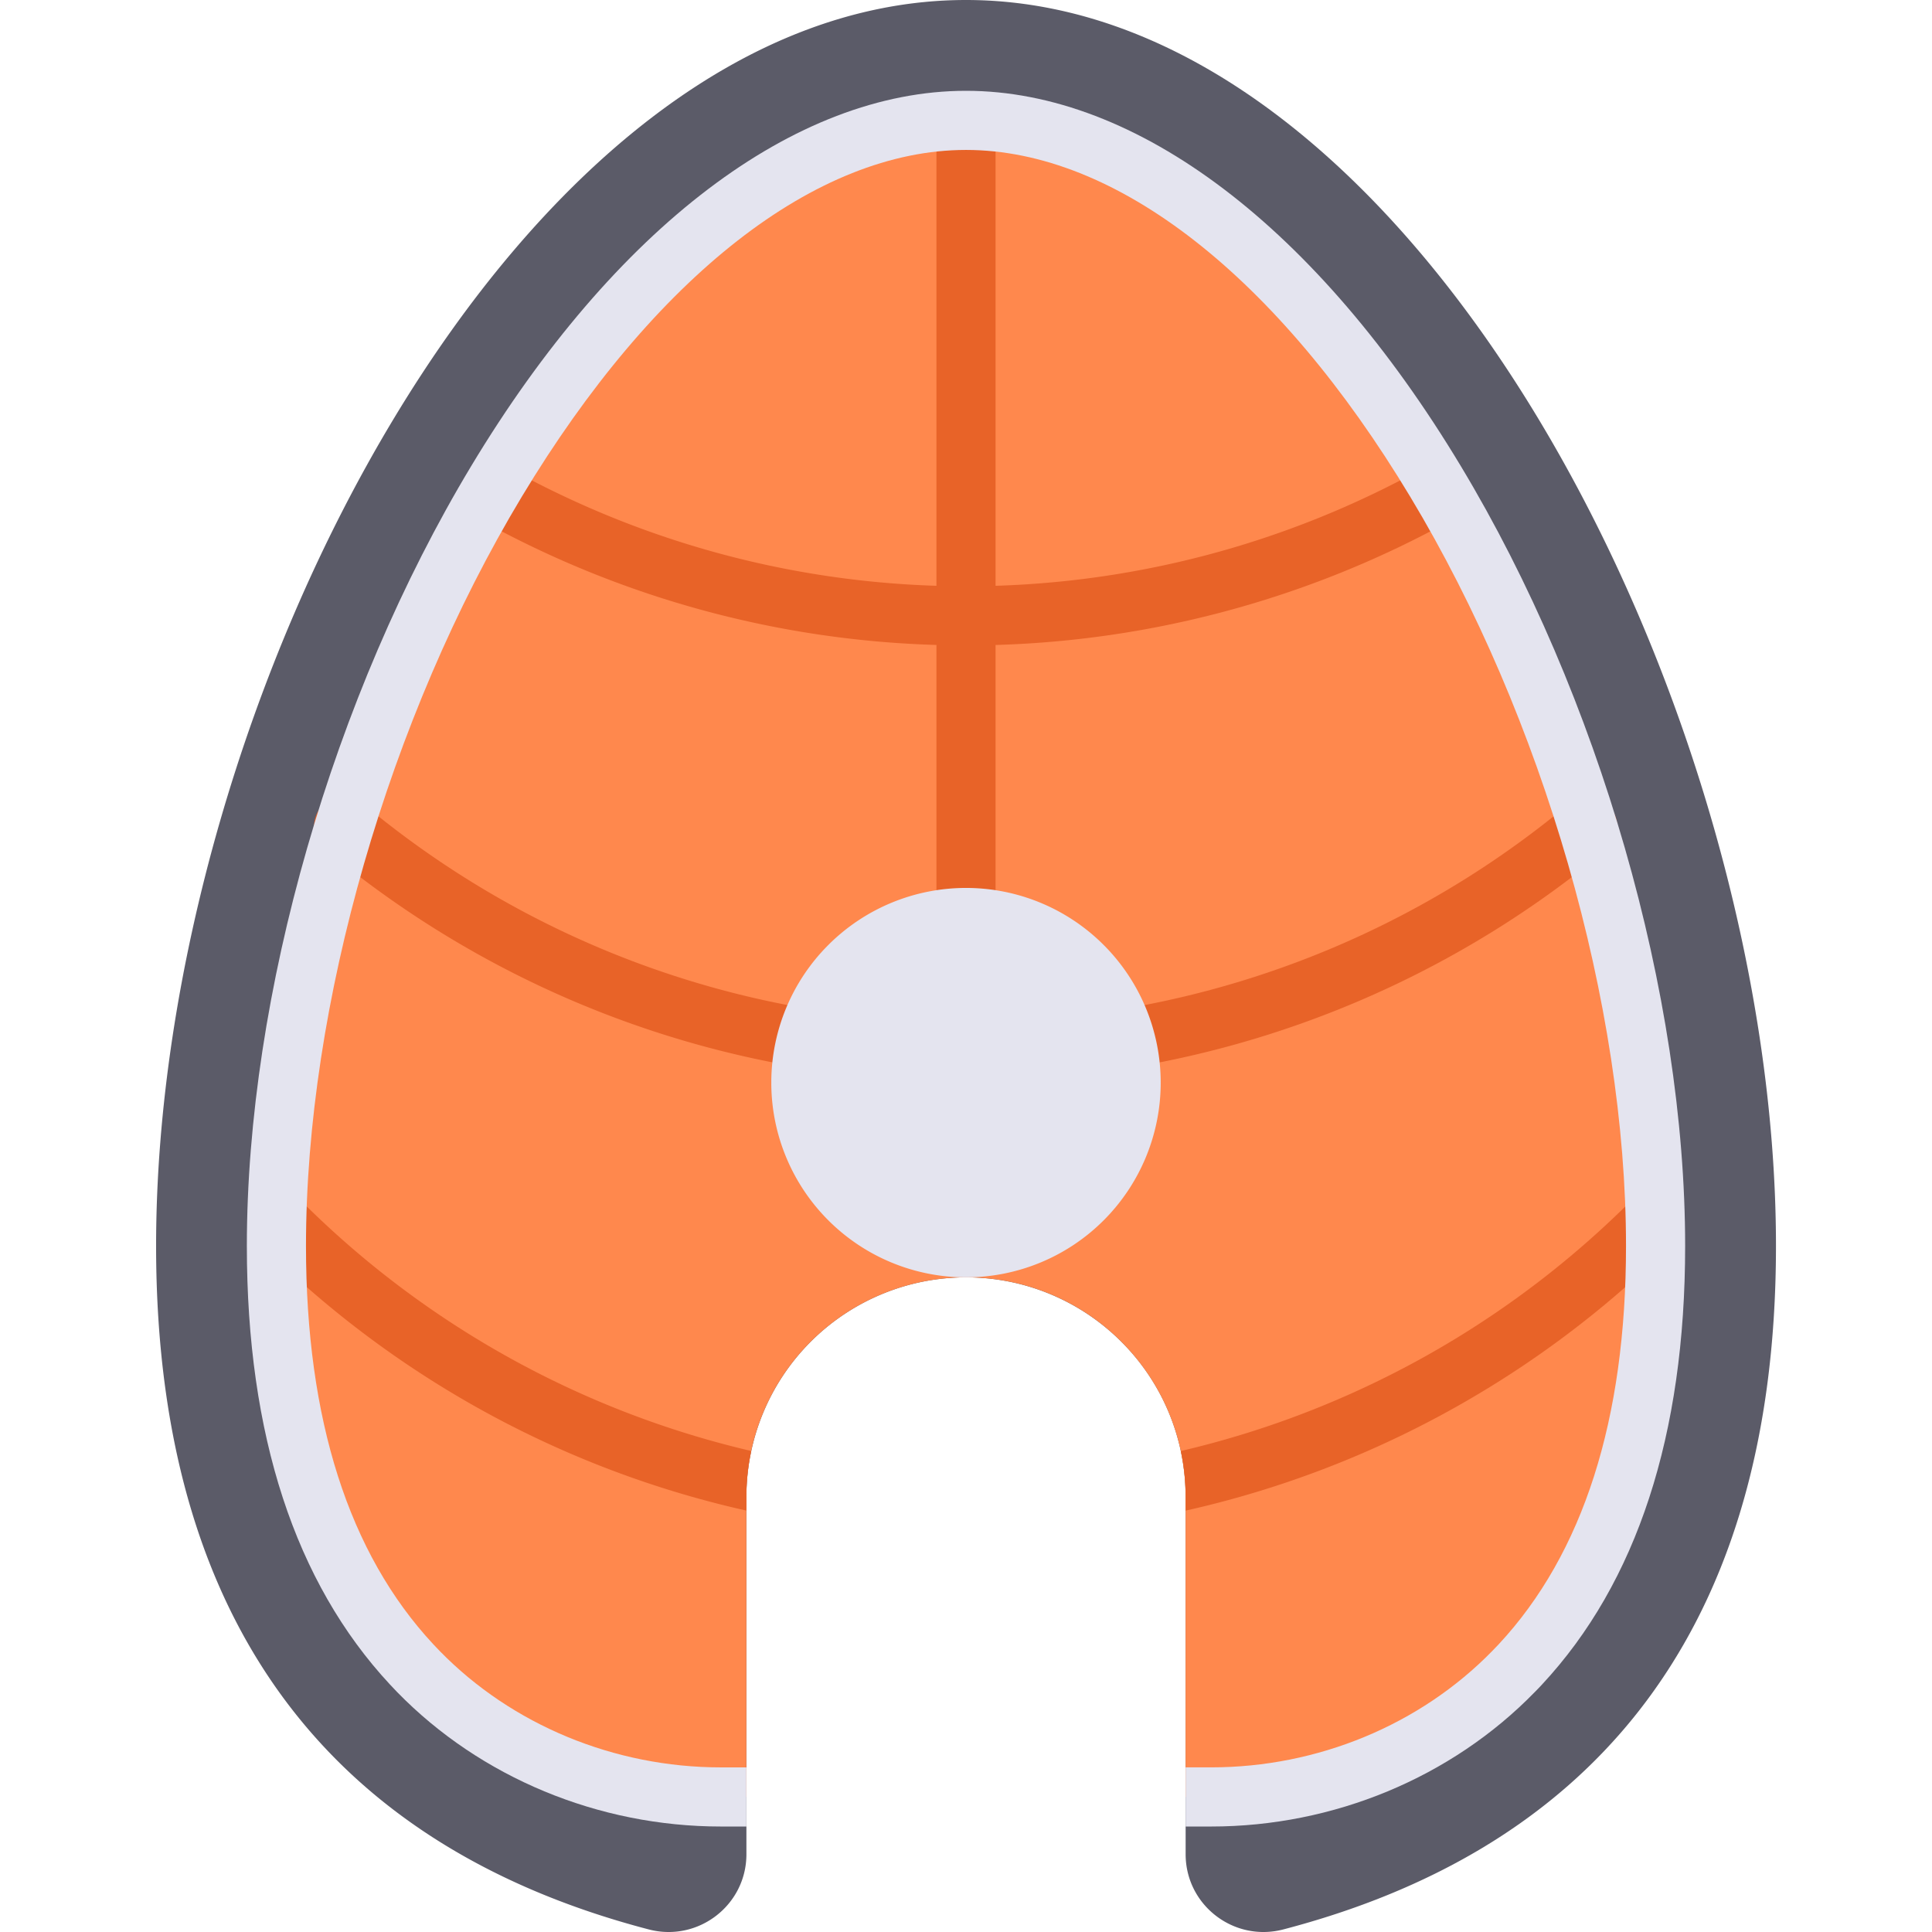 <svg width="79" height="79" fill="none" xmlns="http://www.w3.org/2000/svg"><g clip-path="url(#clip0_1049:2176)"><path d="M72.62 50.948c0 16.613-8.303 24.851-20.145 27.947-2.019.527-3.994-.989-3.994-3.075V61.212a8.95 8.95 0 00-2.63-6.35 8.98 8.98 0 00-15.33 6.349V75.82c0 2.086-1.975 3.602-3.993 3.075C14.684 75.799 6.383 67.56 6.383 50.948 6.383 28.748 21.21 0 39.5 0c18.292 0 33.12 28.748 33.12 50.948z" fill="#5B5B68"/><path d="M67.695 50.95c0 .185-.001.369-.003.55-.09 7.146-1.947 12.713-5.523 16.557-.092.098-.184.195-.28.292-3.24 3.322-7.728 5.128-12.368 5.128h-1.042V61.211a8.954 8.954 0 00-2.63-6.349 8.94 8.94 0 00-6.348-2.63 8.982 8.982 0 00-8.982 8.98v12.265h-1.04c-4.64 0-9.13-1.806-12.369-5.128-.093-.097-.187-.194-.279-.292-3.577-3.844-5.435-9.412-5.525-16.56v-.001a46.168 46.168 0 01.08-3.321v-.002c.558-9.433 3.865-20.1 8.913-28.486 5.646-9.384 12.643-14.765 19.202-14.765 6.555 0 13.555 5.381 19.198 14.765 5.048 8.388 8.356 19.058 8.913 28.491.056.937.083 1.862.083 2.772z" fill="#FF884D"/><path d="M68.54 50.675c-.28.28-.562.556-.847.827a40.79 40.79 0 01-18.965 10.212l-.248.056v-.557c0-.645-.068-1.274-.197-1.88a38.404 38.404 0 0018.54-10.362l.79-.792.064-.066.862 2.562zM30.717 59.33a8.917 8.917 0 00-.198 1.88v.558l-.247-.056a40.78 40.78 0 01-18.966-10.215v-.002a31.473 31.473 0 01-.845-.824l.862-2.562.063.063v.002l.79.793a38.386 38.386 0 0018.541 10.364zm15.811-15.742a1.21 1.21 0 01-.21-2.4 38.44 38.44 0 0017.828-8.314 1.209 1.209 0 111.549 1.858 40.863 40.863 0 01-18.953 8.837 1.2 1.2 0 01-.214.02zm-14.056-.002c-.07 0-.142-.006-.213-.019a40.86 40.86 0 01-18.953-8.837 1.21 1.21 0 111.549-1.858 38.44 38.44 0 0017.828 8.315 1.21 1.21 0 01-.21 2.4zm7.03-17.196a40.942 40.942 0 01-20.042-5.234 1.21 1.21 0 011.186-2.108 38.517 38.517 0 0018.856 4.924 38.53 38.53 0 0018.855-4.922 1.21 1.21 0 011.185 2.107 40.952 40.952 0 01-20.04 5.234z" fill="#E86328"/><path d="M39.5 38.573a1.21 1.21 0 01-1.209-1.209V4.922a1.21 1.21 0 012.418 0v32.442a1.21 1.21 0 01-1.209 1.21z" fill="#E86328"/><path d="M39.5 52.231a7.961 7.961 0 100-15.923 7.961 7.961 0 000 15.923z" fill="#E4E4EF"/><path d="M68.906 50.95c0 7.725-1.97 13.76-5.852 17.93-.1.107-.198.212-.302.315-3.401 3.49-8.225 5.492-13.231 5.492h-1.04v-2.419h1.04c4.358 0 8.551-1.736 11.503-4.764.092-.092.176-.182.261-.272 3.452-3.709 5.203-9.187 5.203-16.282 0-9.854-3.38-21.595-8.824-30.64-5.42-9.012-12.04-14.179-18.163-14.179-6.123 0-12.743 5.17-18.165 14.18-5.443 9.044-8.824 20.785-8.824 30.639 0 7.093 1.751 12.572 5.204 16.283.086.092.174.184.263.276 2.949 3.023 7.142 4.76 11.5 4.76h1.042v2.418h-1.042c-5.006 0-9.83-2.003-13.235-5.493-.103-.107-.2-.208-.296-.312-3.884-4.175-5.854-10.208-5.854-17.932 0-10.269 3.514-22.486 9.17-31.887 5.869-9.756 13.245-15.35 20.237-15.35 6.992 0 14.368 5.594 20.235 15.35 5.656 9.4 9.17 21.618 9.17 31.887z" fill="#E4E4EF"/></g><defs><clipPath id="clip0_1049:2176"><path fill="#fff" d="M0 0h79v79H0z"/></clipPath></defs></svg>
